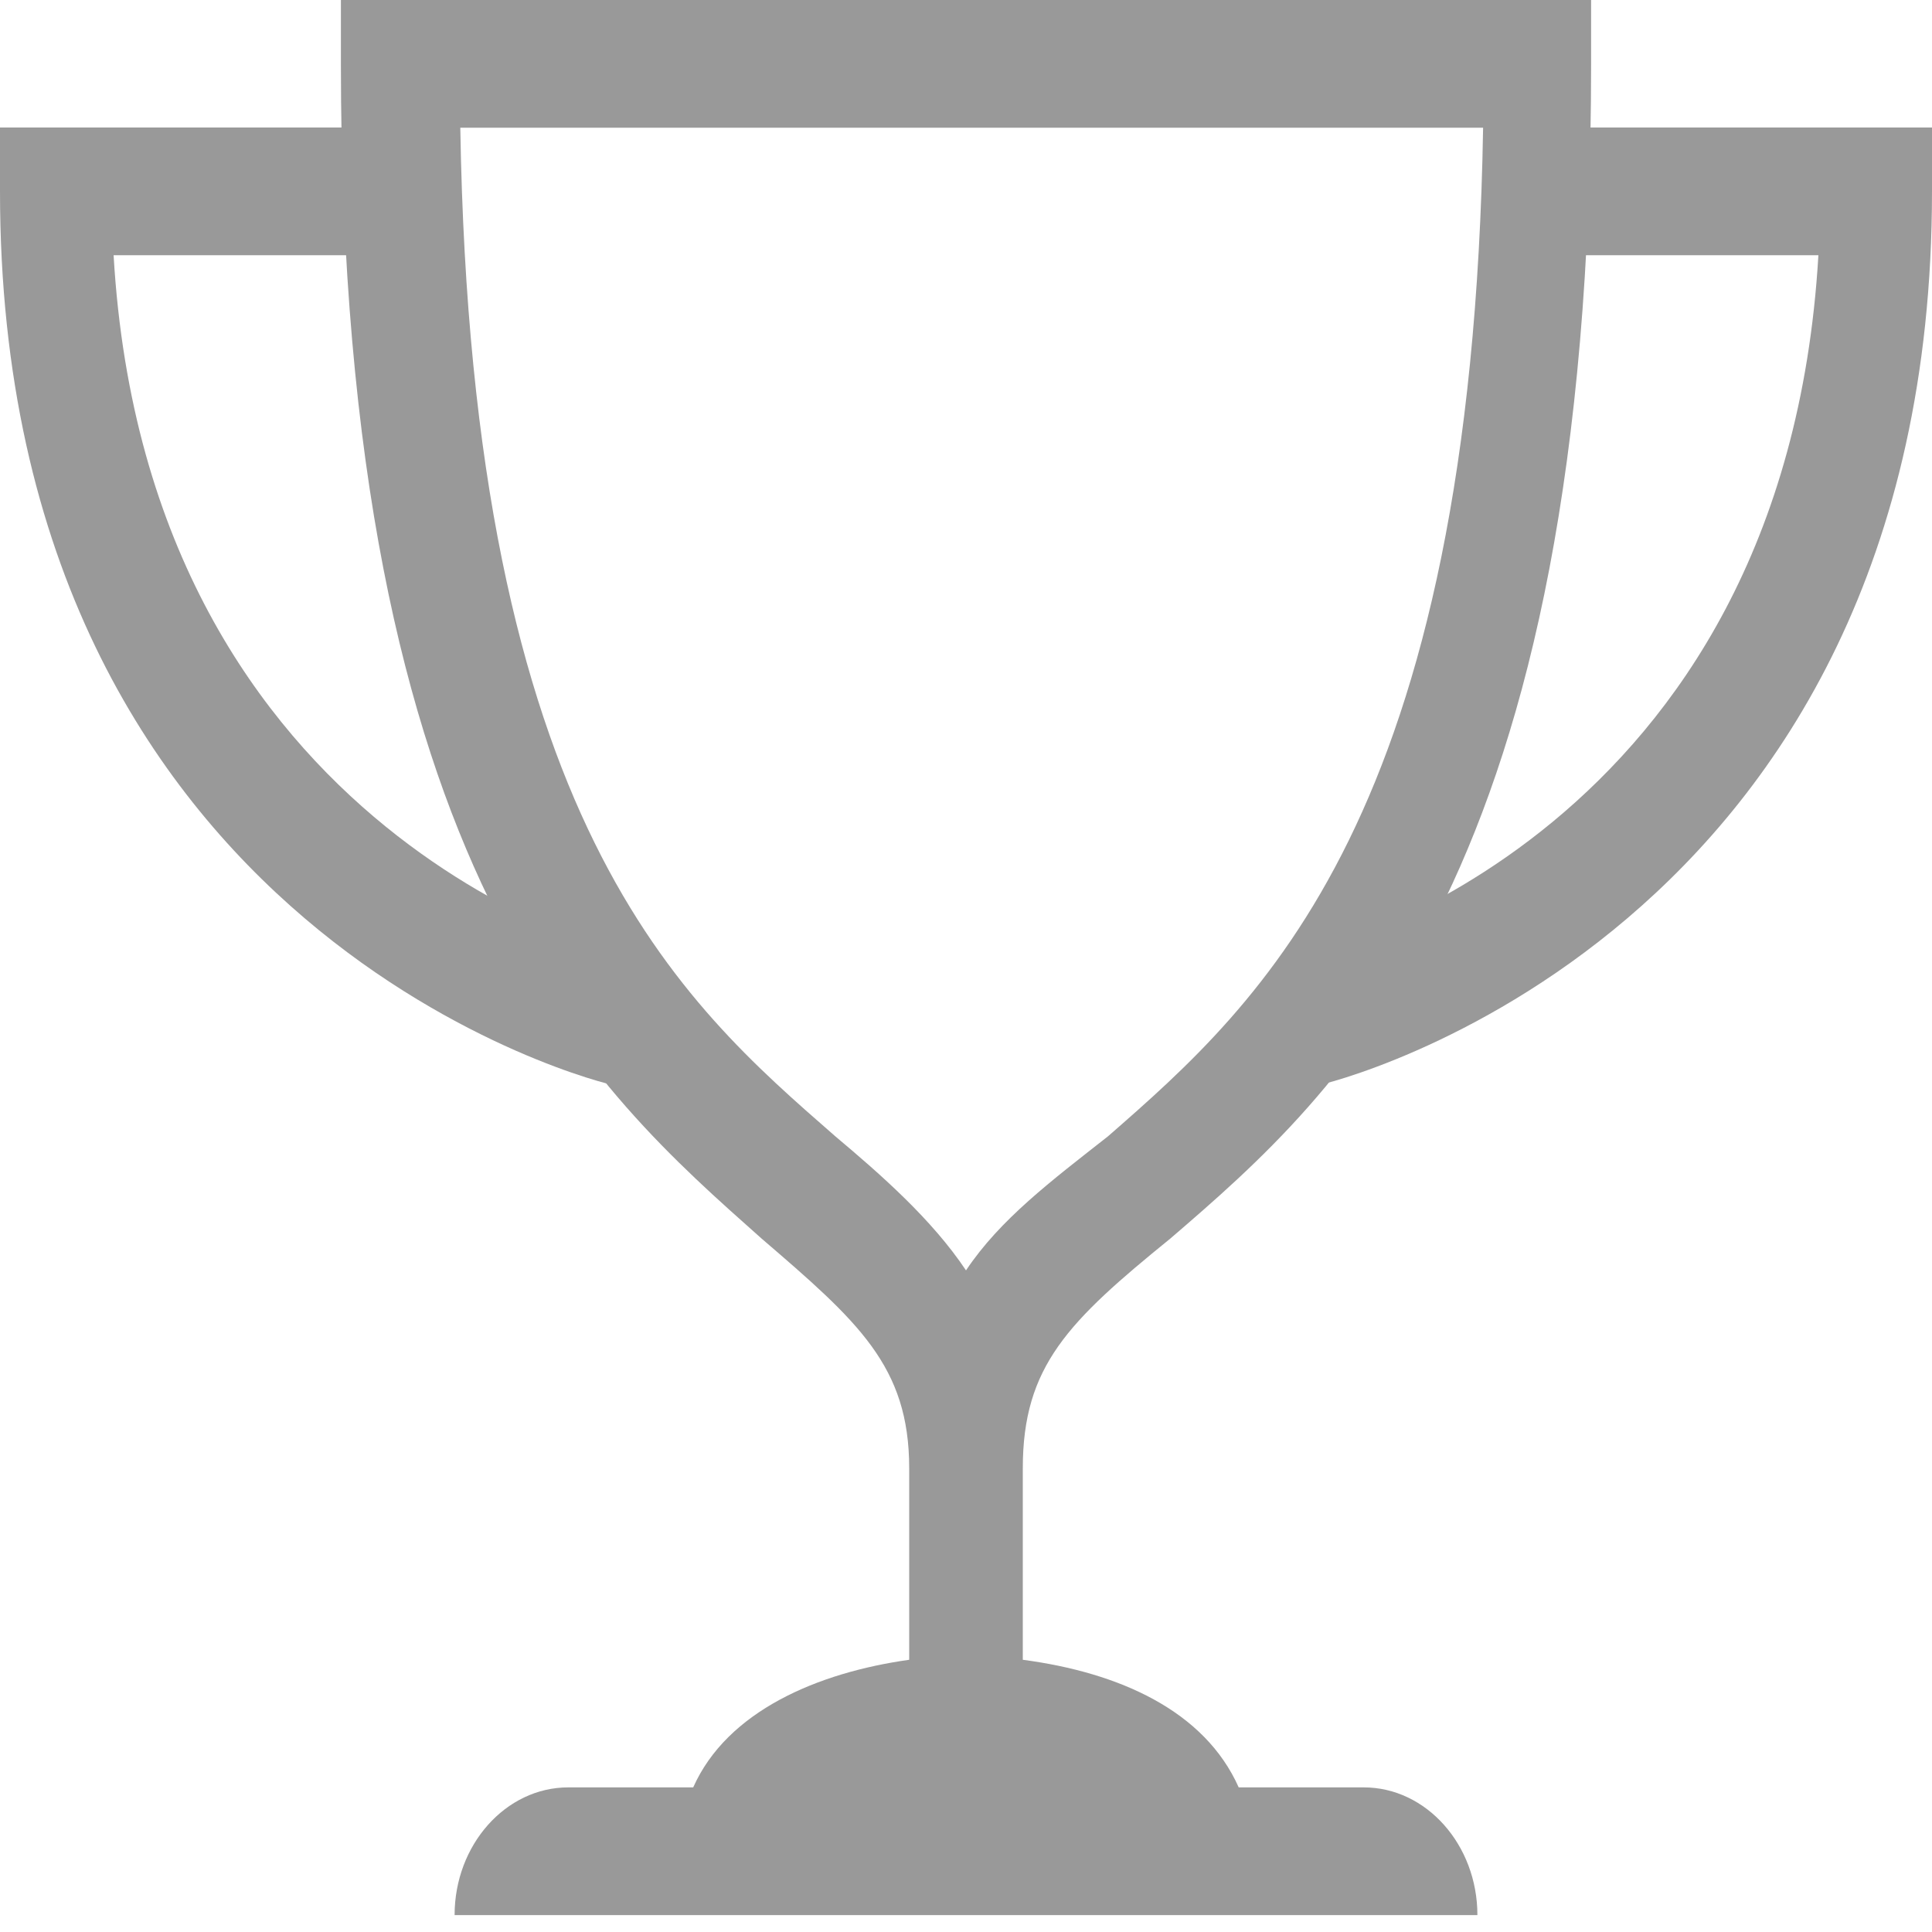 <svg width="20" height="20" viewBox="0 0 20 20" fill="none" xmlns="http://www.w3.org/2000/svg">
<path d="M12.117 12.82C13.882 11.3 16.471 9.053 16.471 0.661V0H3.529V0.661C3.529 9.053 6.176 11.3 7.882 12.82C8.882 13.679 9.412 14.142 9.412 15.199V17.182C8.47 17.314 7.529 17.71 7.176 18.503H5.882C5.235 18.503 4.706 19.098 4.706 19.825H15.294C15.294 19.098 14.765 18.503 14.118 18.503H12.823C12.47 17.71 11.588 17.314 10.588 17.182V15.199C10.588 14.142 11.059 13.679 12.117 12.82ZM10 13.151C9.647 12.622 9.118 12.159 8.647 11.763C7.059 10.375 4.882 8.525 4.765 1.322H15.353C15.235 8.459 13.059 10.375 11.47 11.763C10.882 12.225 10.353 12.622 10 13.151Z" fill="#999999"/>
<path d="M6.353 11.233C6.294 11.233 0 9.713 0 1.981V1.32H4.118V2.642H1.176C1.529 8.722 6.529 9.911 6.588 9.911L6.353 11.233Z" fill="#999999"/>
<path d="M13.647 11.233L13.412 9.911C13.647 9.845 18.471 8.656 18.824 2.642H15.883V1.32H20V1.981C20 9.713 13.706 11.233 13.647 11.233Z" fill="#999999"/>
</svg>
